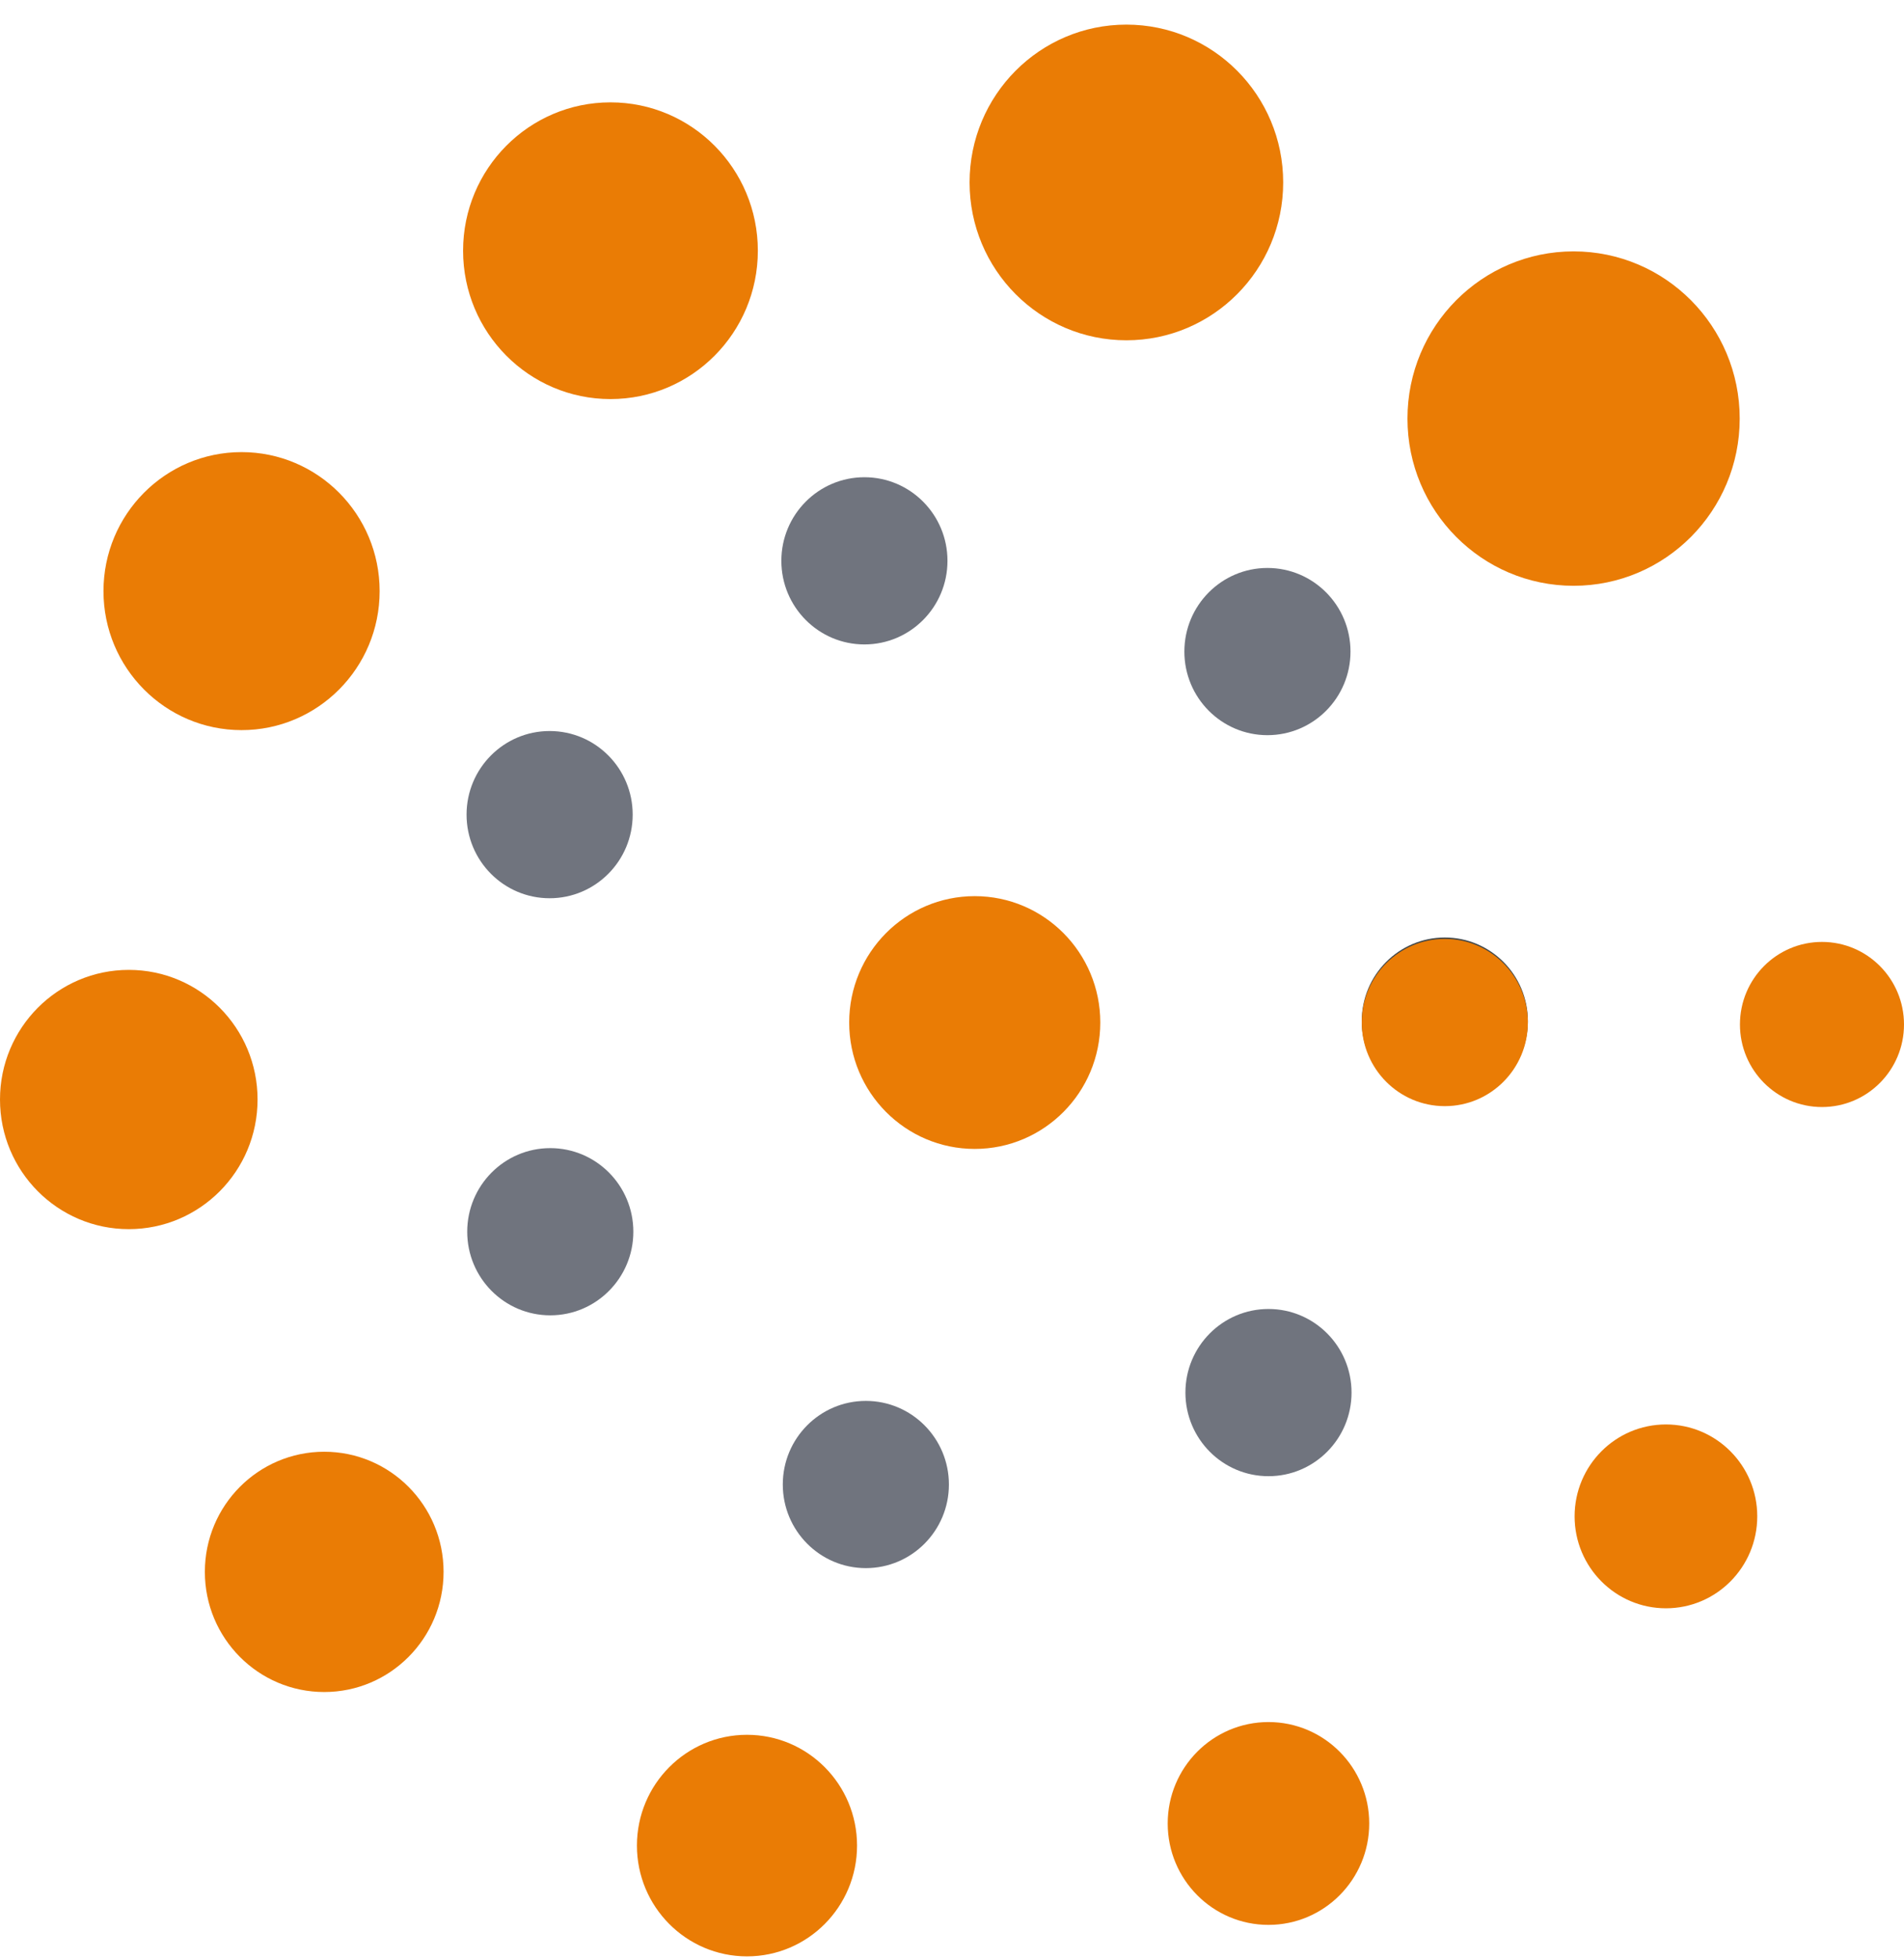 <svg width="69" height="71" viewBox="0 0 69 71" fill="none" xmlns="http://www.w3.org/2000/svg">
<g clip-path="url(#clip0_432_153)">
<path d="M52.359 40.031C54.021 40.031 55.369 38.674 55.369 37.001C55.369 35.328 54.021 33.972 52.359 33.972C50.696 33.972 49.349 35.328 49.349 37.001C49.349 38.674 50.696 40.031 52.359 40.031Z" fill="#414648"/>
<path d="M45.931 26.64C47.594 26.64 48.941 25.284 48.941 23.611C48.941 21.938 47.594 20.581 45.931 20.581C44.269 20.581 42.921 21.938 42.921 23.611C42.921 25.284 44.269 26.64 45.931 26.64Z" fill="#70747E"/>
<path d="M31.326 23.352C32.989 23.352 34.336 21.995 34.336 20.322C34.336 18.649 32.989 17.293 31.326 17.293C29.664 17.293 28.316 18.649 28.316 20.322C28.316 21.995 29.664 23.352 31.326 23.352Z" fill="#70747E"/>
<path d="M19.918 32.549C21.581 32.549 22.928 31.192 22.928 29.519C22.928 27.846 21.581 26.49 19.918 26.49C18.256 26.49 16.908 27.846 16.908 29.519C16.908 31.192 18.256 32.549 19.918 32.549Z" fill="#70747E"/>
<path d="M19.942 47.663C21.604 47.663 22.952 46.307 22.952 44.634C22.952 42.961 21.604 41.604 19.942 41.604C18.279 41.604 16.932 42.961 16.932 44.634C16.932 46.307 18.279 47.663 19.942 47.663Z" fill="#70747E"/>
<path d="M31.378 56.823C33.04 56.823 34.388 55.466 34.388 53.793C34.388 52.12 33.04 50.764 31.378 50.764C29.715 50.764 28.368 52.12 28.368 53.793C28.368 55.466 29.715 56.823 31.378 56.823Z" fill="#70747E"/>
<path d="M45.969 53.492C47.631 53.492 48.979 52.135 48.979 50.462C48.979 48.789 47.631 47.433 45.969 47.433C44.307 47.433 42.959 48.789 42.959 50.462C42.959 52.135 44.307 53.492 45.969 53.492Z" fill="#70747E"/>
<path d="M57.026 21.227C60.35 21.227 63.046 18.514 63.046 15.168C63.046 11.821 60.35 9.109 57.026 9.109C53.701 9.109 51.006 11.821 51.006 15.168C51.006 18.514 53.701 21.227 57.026 21.227Z" fill="#EA7C05"/>
<path d="M40.82 12.331C43.958 12.331 46.502 9.77 46.502 6.611C46.502 3.452 43.958 0.892 40.82 0.892C37.681 0.892 35.137 3.452 35.137 6.611C35.137 9.77 37.681 12.331 40.82 12.331Z" fill="#EA7C05"/>
<path d="M22.123 14.461C25.073 14.461 27.464 12.054 27.464 9.085C27.464 6.116 25.073 3.709 22.123 3.709C19.173 3.709 16.782 6.116 16.782 9.085C16.782 12.054 19.173 14.461 22.123 14.461Z" fill="#EA7C05"/>
<path d="M8.754 26.457C11.517 26.457 13.758 24.202 13.758 21.42C13.758 18.638 11.517 16.383 8.754 16.383C5.99 16.383 3.75 18.638 3.75 21.42C3.75 24.202 5.99 26.457 8.754 26.457Z" fill="#EA7C05"/>
<path d="M4.667 44.54C7.245 44.54 9.334 42.437 9.334 39.842C9.334 37.248 7.245 35.145 4.667 35.145C2.09 35.145 0 37.248 0 39.842C0 42.437 2.09 44.54 4.667 44.54Z" fill="#EA7C05"/>
<path d="M11.75 61.313C14.139 61.313 16.075 59.364 16.075 56.959C16.075 54.555 14.139 52.606 11.75 52.606C9.361 52.606 7.424 54.555 7.424 56.959C7.424 59.364 9.361 61.313 11.75 61.313Z" fill="#EA7C05"/>
<path d="M27.071 70.892C29.273 70.892 31.059 69.094 31.059 66.877C31.059 64.66 29.273 62.863 27.071 62.863C24.868 62.863 23.082 64.66 23.082 66.877C23.082 69.094 24.868 70.892 27.071 70.892Z" fill="#EA7C05"/>
<path d="M45.969 69.751C47.985 69.751 49.62 68.106 49.62 66.076C49.62 64.047 47.985 62.401 45.969 62.401C43.952 62.401 42.317 64.047 42.317 66.076C42.317 68.106 43.952 69.751 45.969 69.751Z" fill="#EA7C05"/>
<path d="M60.373 58.279C62.2 58.279 63.682 56.787 63.682 54.947C63.682 53.108 62.2 51.617 60.373 51.617C58.545 51.617 57.063 53.108 57.063 54.947C57.063 56.787 58.545 58.279 60.373 58.279Z" fill="#EA7C05"/>
<path d="M66.028 40.115C67.669 40.115 69 38.776 69 37.124C69 35.471 67.669 34.132 66.028 34.132C64.386 34.132 63.055 35.471 63.055 37.124C63.055 38.776 64.386 40.115 66.028 40.115Z" fill="#EA7C05"/>
<path d="M35.324 41.633C37.837 41.633 39.874 39.582 39.874 37.053C39.874 34.524 37.837 32.473 35.324 32.473C32.811 32.473 30.774 34.524 30.774 37.053C30.774 39.582 32.811 41.633 35.324 41.633Z" fill="#EA7C05"/>
<path d="M52.359 40.083C54.021 40.083 55.369 38.726 55.369 37.053C55.369 35.38 54.021 34.023 52.359 34.023C50.696 34.023 49.349 35.38 49.349 37.053C49.349 38.726 50.696 40.083 52.359 40.083Z" fill="#EA7C05"/>
</g>
<defs>
<clipPath id="clip0_432_153">
<rect width="69" height="70" fill="white" transform="translate(0 0.892)"/>
</clipPath>
</defs>
</svg>

